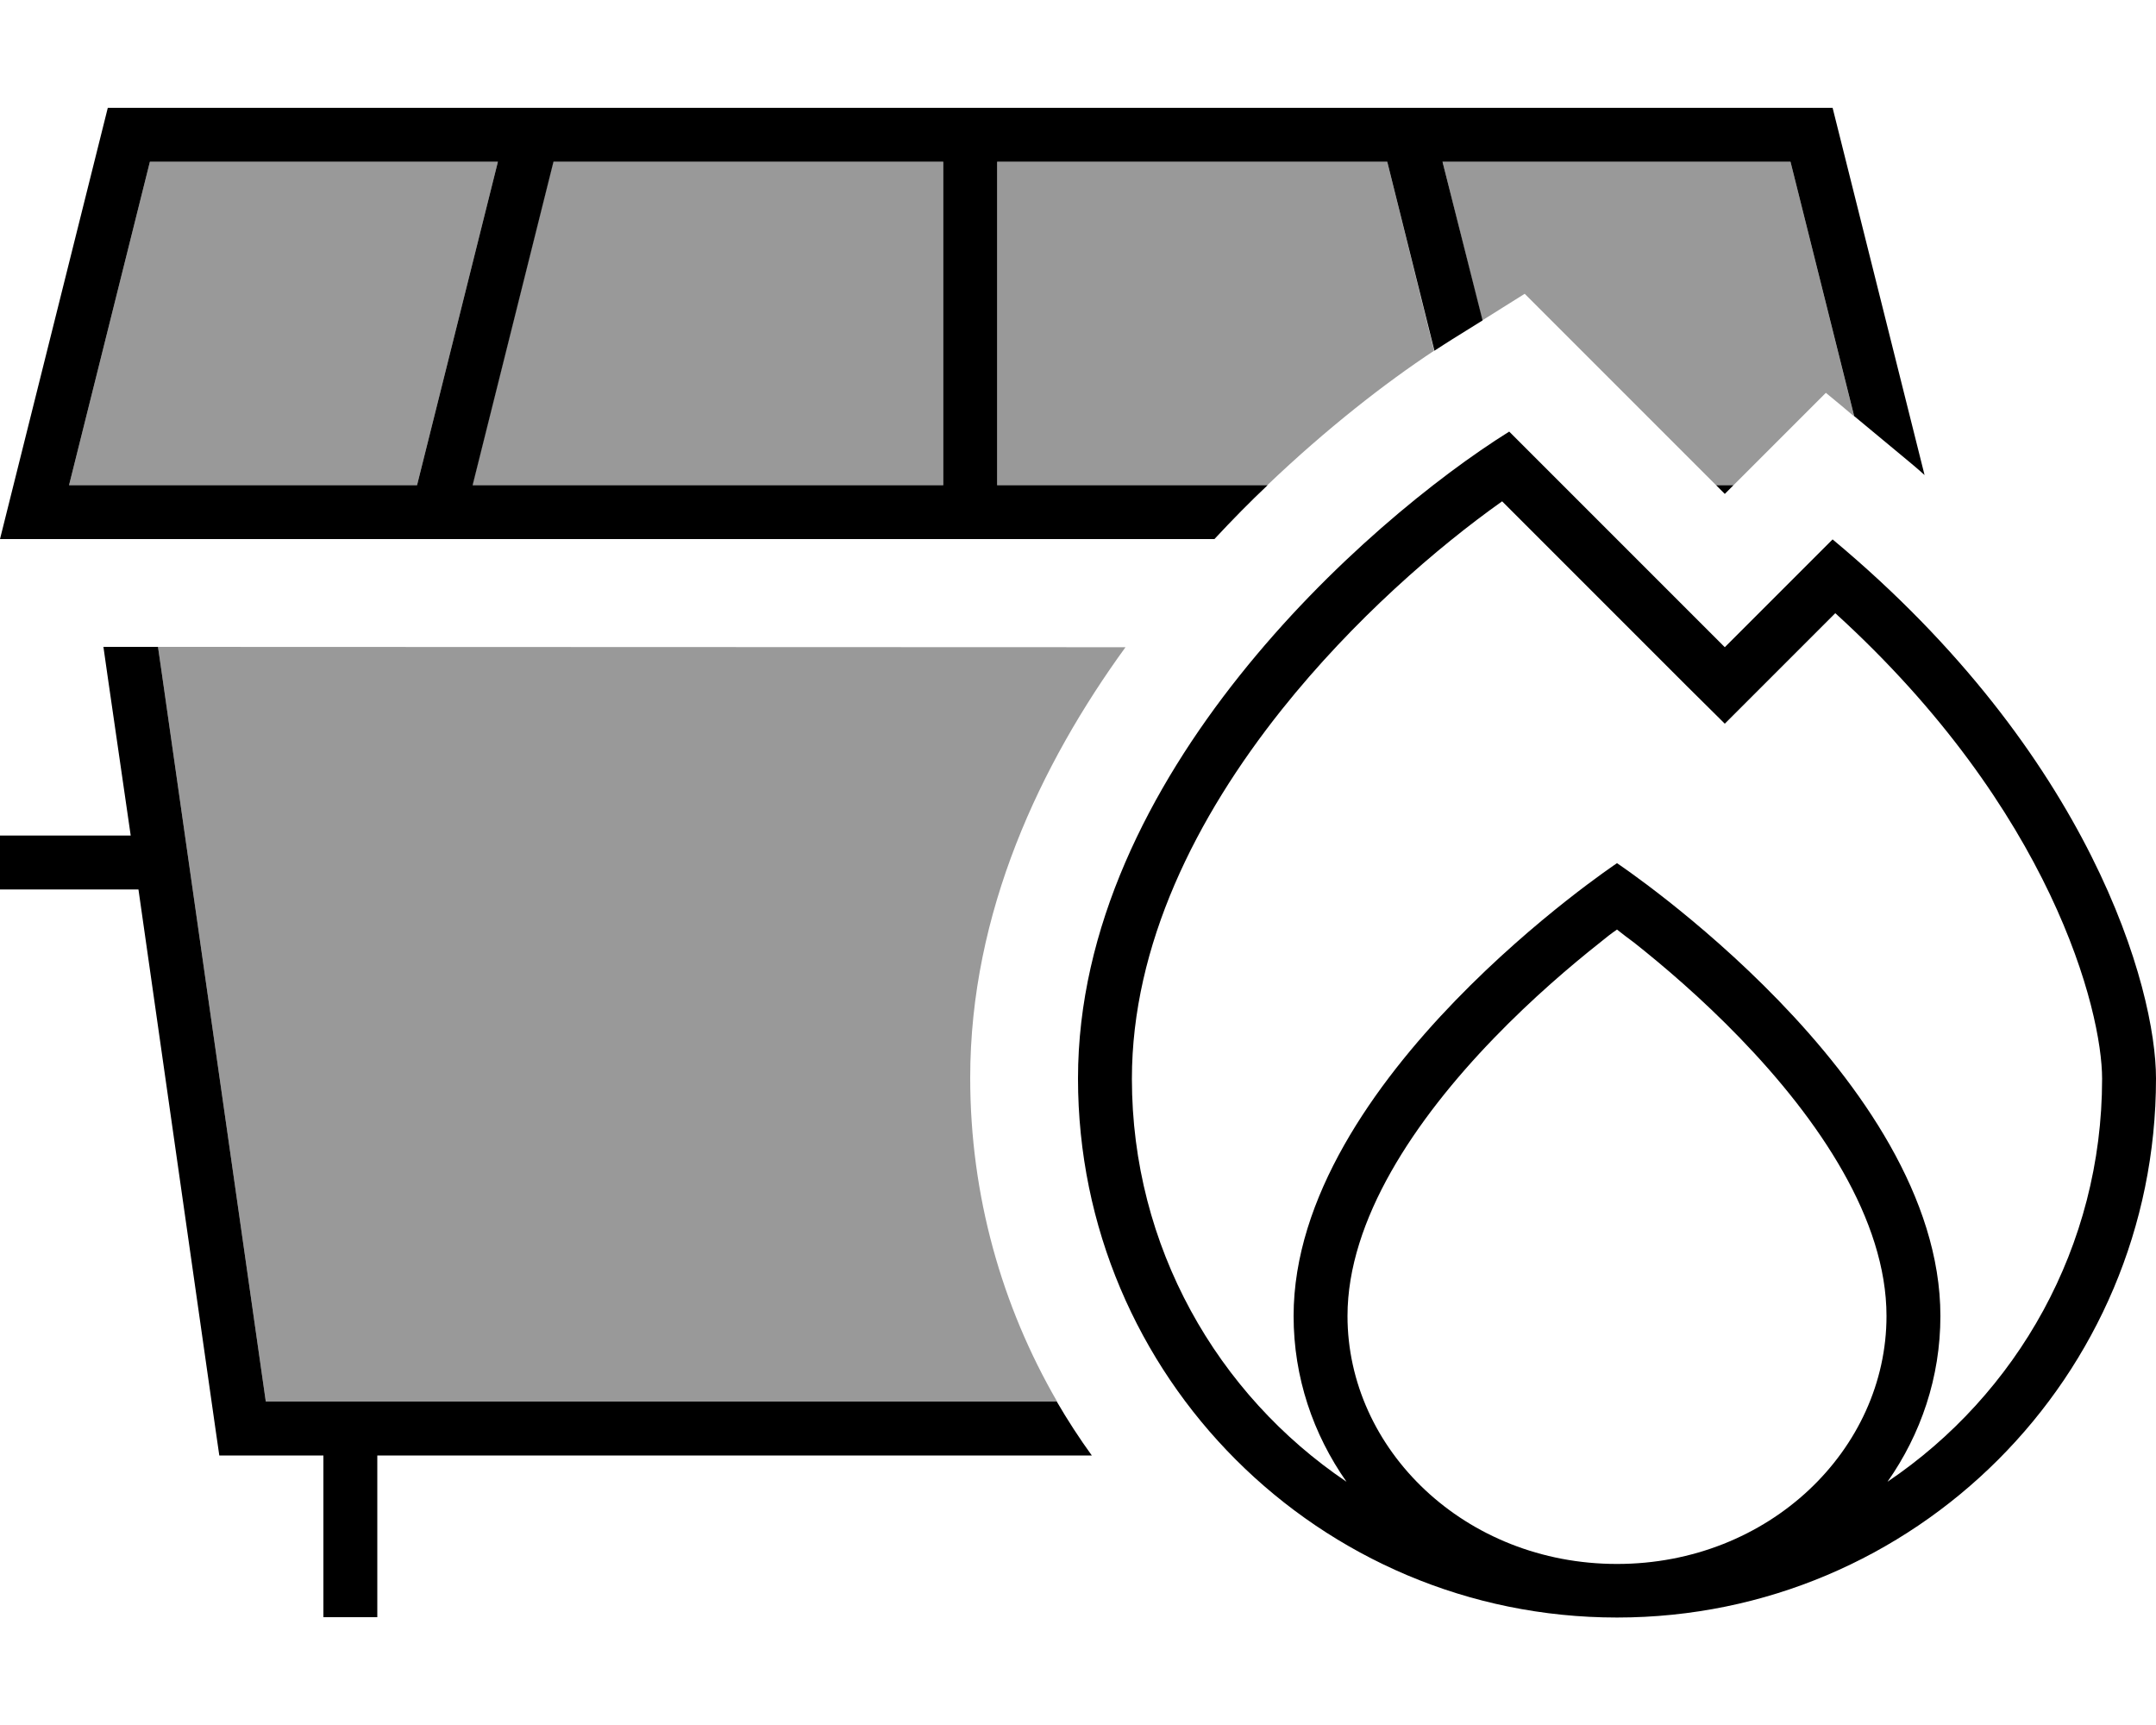 <svg xmlns="http://www.w3.org/2000/svg" viewBox="0 0 640 512"><!--! Font Awesome Pro 6.7.2 by @fontawesome - https://fontawesome.com License - https://fontawesome.com/license (Commercial License) Copyright 2024 Fonticons, Inc. --><defs><style>.fa-secondary{opacity:.4}</style></defs><path class="fa-secondary" d="M20.5 144l103.3 0 24-96L44.5 48l-24 96zm26.4 48l1 6.9L78.9 416 96 416l16 0 201.8 0c-16.4-28.3-25.8-61.1-25.8-96.1c0-49.2 20.9-93.1 46.1-127.8L46.9 192zm93.3-48l236 0c17.6-16.8 35.1-30.4 49.5-39.9L411.8 48 296 48l0 96-16 0 0-96L164.2 48l-24 96zm288-96L440 95.1c4.2-2.6 8.4-5.3 12.6-7.9c18.9 18.9 37.9 37.9 56.8 56.8l5.2 0c9.1-9.1 18.3-18.3 27.4-27.4c2.8 2.3 5.6 4.6 8.4 7L531.5 48 428.2 48z"/><path class="fa-primary" d="M0 160l16.5 0 344 0c5.2-5.6 10.5-11 15.8-16l-236 0 24-96L280 48l0 96 16 0 0-96 115.8 0 14 56.1c1.8-1.2 3.6-2.3 5.3-3.4l9-5.6L428.2 48l103.3 0 18.9 75.5 14.1 11.7c2.3 1.9 4.6 3.8 6.8 5.8L544 32 32 32 4 144 0 160zM112 416l-16 0-17.1 0-31-217.1-1-6.9-16.2 0 1.3 9.1L38.8 248 8 248l-8 0 0 16 8 0 33.1 0 23 161.1 1 6.9 6.9 0 24 0 0 40 0 8 16 0 0-8 0-40 212.1 0c-3.7-5.1-7.2-10.5-10.4-16L112 416zM512 146.6l2.6-2.6-5.2 0 2.6 2.6zM20.5 144l24-96 103.3 0-24 96L20.5 144zm480.2 36.8L448 128.1c-42.7 26.7-128 102.4-128 192c0 88.4 71.6 160 160 160s160-71.6 160-160c0-26.7-19.2-96-96-160l-20.7 20.7L512 192.1l-11.3-11.3zM576 390.6c0-70.4-96-134.4-96-134.4s-96 64-96 134.4c0 18.2 5.8 35.1 15.7 49.2C361.3 413.9 336 370 336 320.2c0-39.7 19-77.6 44.5-109.6c21.3-26.7 46.2-48.2 65.4-61.8l54.7 54.7L512 214.8l11.3-11.3L544.8 182C609.1 240.5 624 300 624 320.2c0 49.8-25.3 93.7-63.7 119.6c9.9-14.1 15.7-31 15.7-49.2zm-96 73.6c-45.2 0-80-34-80-73.6c0-28.5 20-58.2 43.5-82.5c11.4-11.8 22.8-21.5 31.4-28.3c1.8-1.5 3.5-2.8 5.1-3.9c1.5 1.2 3.2 2.5 5.1 3.9c8.6 6.8 20 16.5 31.4 28.3C540 332.4 560 362 560 390.6c0 39.6-34.8 73.6-80 73.6z"/></svg>
